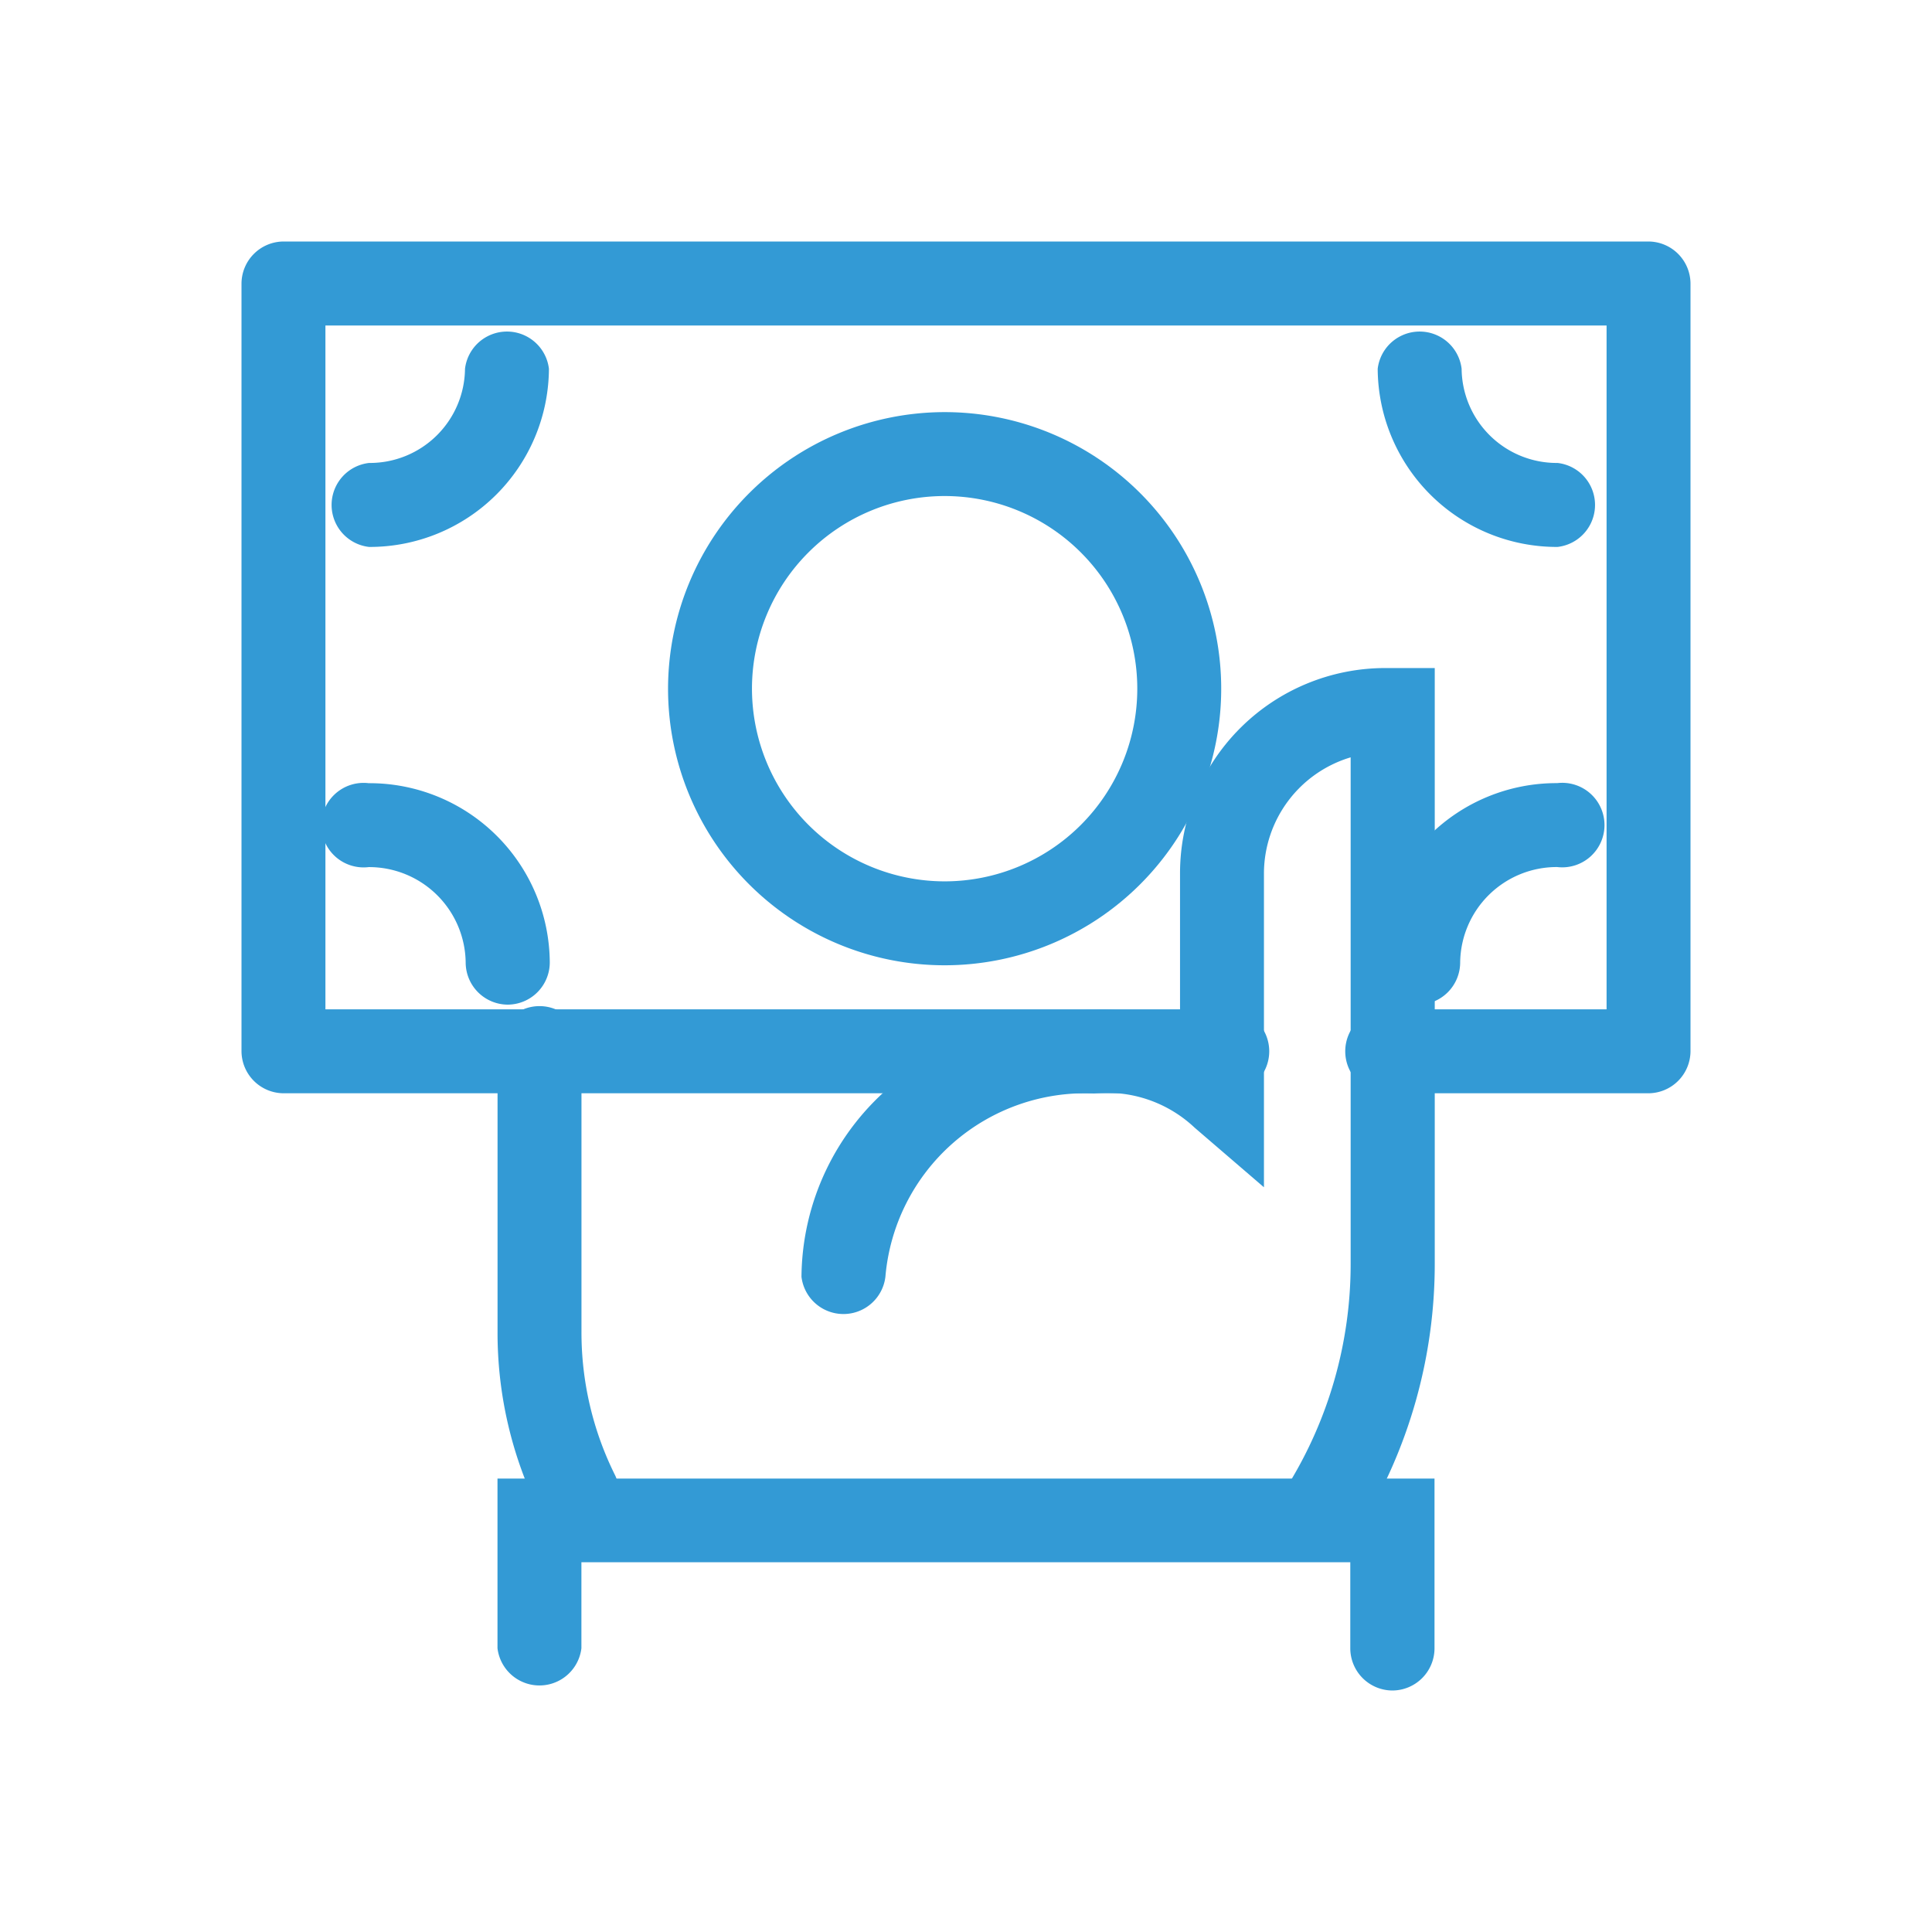 <svg xmlns="http://www.w3.org/2000/svg" width="32" height="32" viewBox="0 0 32 32">
  <g id="Group_40202" data-name="Group 40202" transform="translate(-10171 -198)">
    <g id="Group_40026" data-name="Group 40026" transform="translate(10171 198)" opacity="0">
      <rect id="Rectangle_18673" data-name="Rectangle 18673" width="32" height="32" fill="#fff"/>
      <rect id="Rectangle_18674" data-name="Rectangle 18674" width="28.343" height="28.343" transform="translate(1.829 1.829)" fill="#bcbcbc"/>
    </g>
    <g id="send-money-green" transform="translate(10175 202)">
      <path id="Path_19955" data-name="Path 19955" d="M59.171,266a.7.7,0,0,1-.59-1.061,6.97,6.97,0,0,0,1.042-3.675v-8.385a2.011,2.011,0,0,0-1.436,1.924V260l-1.149-.988a2.118,2.118,0,0,0-1.666-.566,3.322,3.322,0,0,0-3.455,3.037.7.7,0,0,1-1.39,0,4.188,4.188,0,0,1,1.528-3.2,5.173,5.173,0,0,1,3.318-1.222,4.2,4.2,0,0,1,1.424.2V254.8a3.4,3.4,0,0,1,3.4-3.4h.819v9.858a8.359,8.359,0,0,1-1.25,4.408A.7.7,0,0,1,59.171,266Z" transform="translate(-41.252 -244.335)" fill="#339ad5"/>
      <path id="Path_19956" data-name="Path 19956" d="M44.725,268.138a.7.7,0,0,1-.623-.386,6.681,6.681,0,0,1-.7-3v-4.607a.7.7,0,1,1,1.39,0v4.607a5.3,5.3,0,0,0,.557,2.38.7.7,0,0,1-.622,1Z" transform="translate(-39.161 -246.697)" fill="#339ad5"/>
      <path id="Path_19957" data-name="Path 19957" d="M58.226,273.91a.7.7,0,0,1-.7-.7v-1.424H44.791v1.424a.7.7,0,0,1-1.39,0V270.4H58.921v2.815A.7.7,0,0,1,58.226,273.91Z" transform="translate(-39.161 -249.91)" fill="#339ad5"/>
      <path id="Path_19958" data-name="Path 19958" d="M60.7,255.508H56.465a.7.7,0,1,1,0-1.39H60.01V242.791H38.79v11.327H53.639a.7.7,0,1,1,0,1.39H38.1a.7.7,0,0,1-.7-.7V242.1a.7.7,0,0,1,.7-.7H60.7a.7.7,0,0,1,.7.7v12.718A.7.7,0,0,1,60.7,255.508Z" transform="translate(-37.4 -241.4)" fill="#339ad5"/>
      <path id="Ellipse_2276" data-name="Ellipse 2276" d="M3.981-.6A4.581,4.581,0,1,1-.6,3.981,4.586,4.586,0,0,1,3.981-.6Zm0,7.772A3.191,3.191,0,1,0,.79,3.981,3.194,3.194,0,0,0,3.981,7.172Z" transform="translate(7.665 3.426)" fill="#339ad5"/>
      <path id="Path_19959" data-name="Path 19959" d="M67.015,247.046a2.968,2.968,0,0,1-2.98-2.951.7.7,0,0,1,1.39,0,1.576,1.576,0,0,0,1.589,1.56.7.7,0,0,1,0,1.391Z" transform="translate(-45.216 -241.987)" fill="#339ad5"/>
      <path id="Path_19960" data-name="Path 19960" d="M42.4,257.768a.7.7,0,0,1-.7-.7,1.6,1.6,0,0,0-1.607-1.578.7.7,0,1,1,0-1.39,2.987,2.987,0,0,1,3,2.969A.7.7,0,0,1,42.4,257.768Z" transform="translate(-37.987 -245.128)" fill="#339ad5"/>
      <path id="Path_19961" data-name="Path 19961" d="M40.1,247.046a.7.7,0,0,1,0-1.391,1.577,1.577,0,0,0,1.589-1.56.7.7,0,0,1,1.39,0A2.968,2.968,0,0,1,40.1,247.046Z" transform="translate(-37.987 -241.987)" fill="#339ad5"/>
      <path id="Path_19962" data-name="Path 19962" d="M64.7,257.768a.7.7,0,0,1-.7-.7,2.987,2.987,0,0,1,3-2.969.7.7,0,1,1,0,1.39,1.6,1.6,0,0,0-1.607,1.578A.7.7,0,0,1,64.7,257.768Z" transform="translate(-45.208 -245.128)" fill="#339ad5"/>
    </g>
  </g>
</svg>
